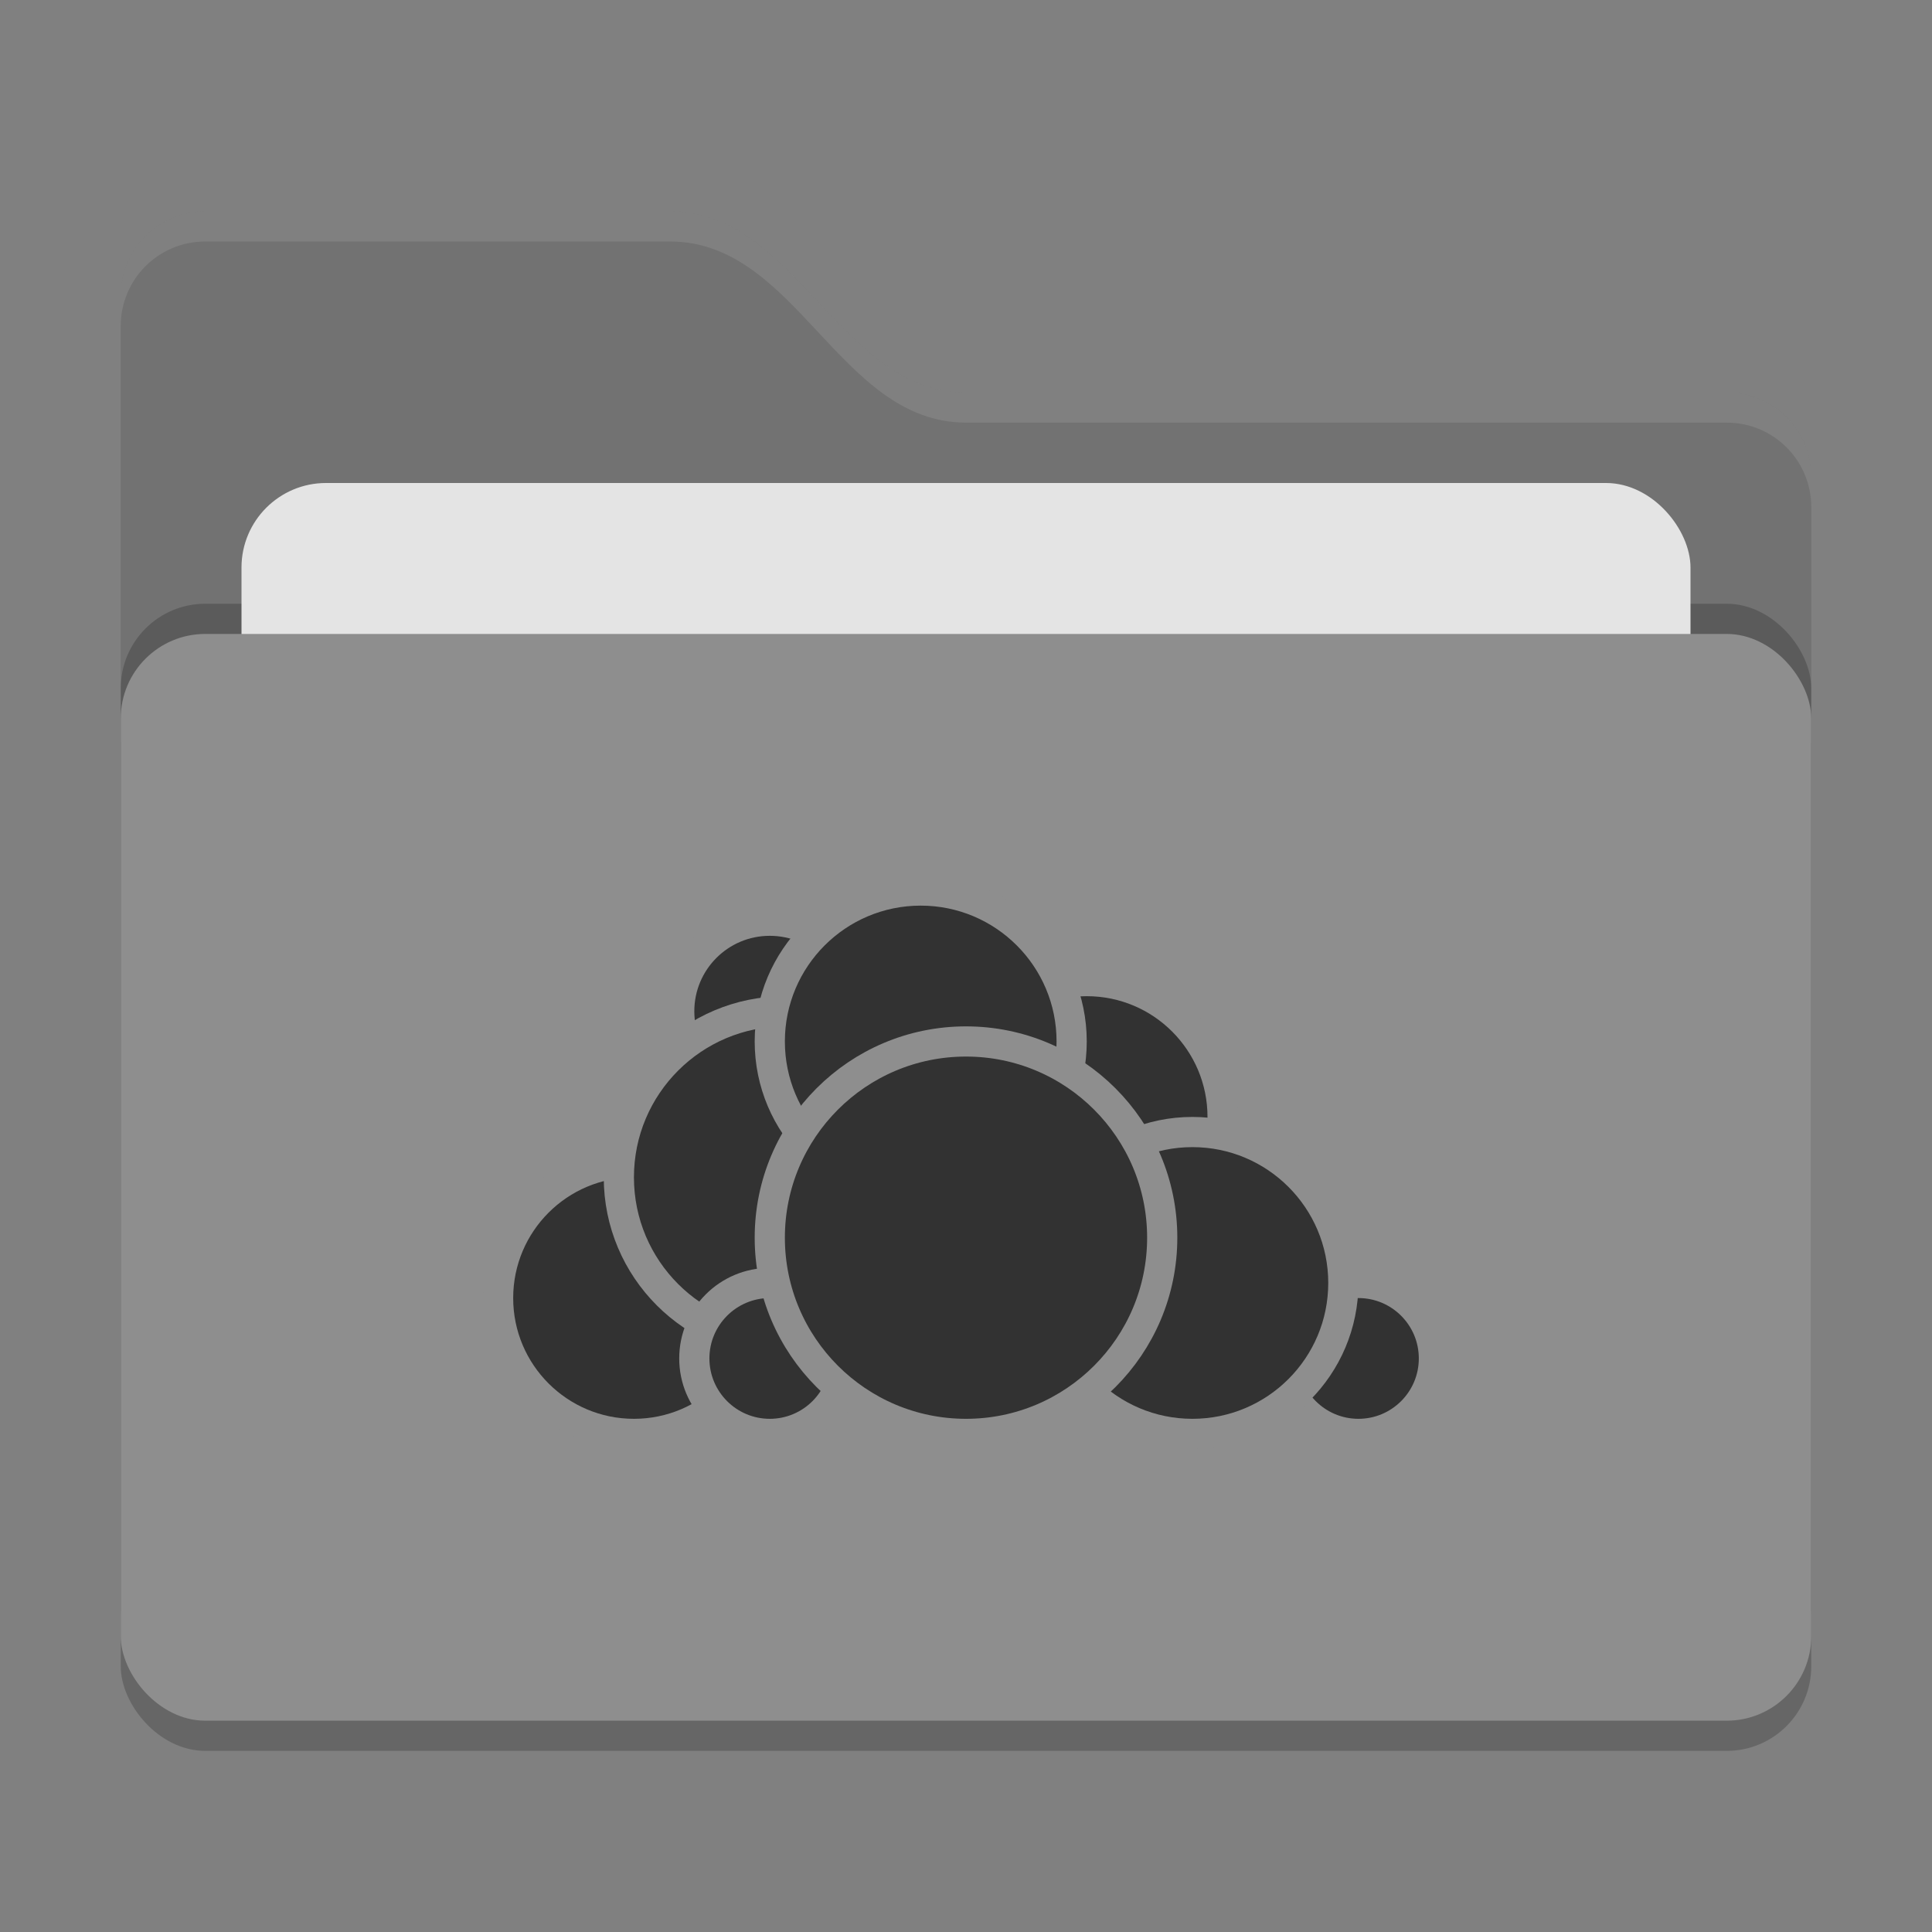 <svg xmlns="http://www.w3.org/2000/svg" width="64" height="64" version="1">
 <rect width="100%" height="100%" fill="#808080" stroke="none"/>
 <rect style="opacity:0.2" width="56" height="36" x="4" y="22" rx="2.8" ry="2.8"/>
 <path style="fill:#727272" d="M 4,46.2 C 4,47.751 5.249,49 6.8,49 H 57.2 C 58.751,49 60,47.751 60,46.2 V 15.8 C 60,14.249 58.751,13 57.2,13 H 32 C 27.8,13 26.4,7 22.2,7 H 6.8 C 5.249,7 4,8.249 4,9.8"/>
 <rect style="opacity:0.2" width="56" height="36" x="4" y="20" rx="2.8" ry="2.8"/>
 <rect style="fill:#e4e4e4" width="48" height="22" x="8" y="16" rx="2.8" ry="2.8"/>
 <rect style="fill:#8e8e8e" width="56" height="36" x="4" y="21" rx="2.8" ry="2.8"/>
 <path style="opacity:0.1;fill:#ffffff" d="M 6.801,7 C 5.25,7 4,8.25 4,9.801 V 10.801 C 4,9.25 5.25,8 6.801,8 H 22.199 C 26.399,8 27.8,14 32,14 H 57.199 C 58.75,14 60,15.25 60,16.801 V 15.801 C 60,14.25 58.75,13 57.199,13 H 32 C 27.8,13 26.399,7 22.199,7 Z"/>
 <g>
  <circle style="fill:#323232;stroke:#8e8e8e;stroke-linecap:round;stroke-linejoin:round" cx="36" cy="37" r="4.5"/>
  <circle style="fill:#323232;stroke:#8e8e8e;stroke-linecap:round;stroke-linejoin:round" cx="45" cy="45" r="2.5"/>
  <circle style="fill:#323232;stroke:#8e8e8e;stroke-linecap:round;stroke-linejoin:round" cx="39.5" cy="42.5" r="5"/>
  <circle style="fill:#323232;stroke:#8e8e8e;stroke-linecap:round;stroke-linejoin:round" cx="21" cy="43" r="4.5"/>
  <circle style="fill:#323232;stroke:#8e8e8e;stroke-linecap:round;stroke-linejoin:round" cx="25.5" cy="33.5" r="3"/>
  <circle style="fill:#323232;stroke:#8e8e8e;stroke-linecap:round;stroke-linejoin:round" cx="26" cy="39" r="5.5"/>
  <circle style="fill:#323232;stroke:#8e8e8e;stroke-linecap:round;stroke-linejoin:round" cx="25.5" cy="45" r="2.5"/>
  <circle style="fill:#323232;stroke:#8e8e8e;stroke-linecap:round;stroke-linejoin:round" cx="30.5" cy="34.5" r="5"/>
  <circle style="fill:#323232;stroke:#8e8e8e;stroke-linecap:round;stroke-linejoin:round" cx="32" cy="41" r="6.5"/>
 </g>
</svg>
